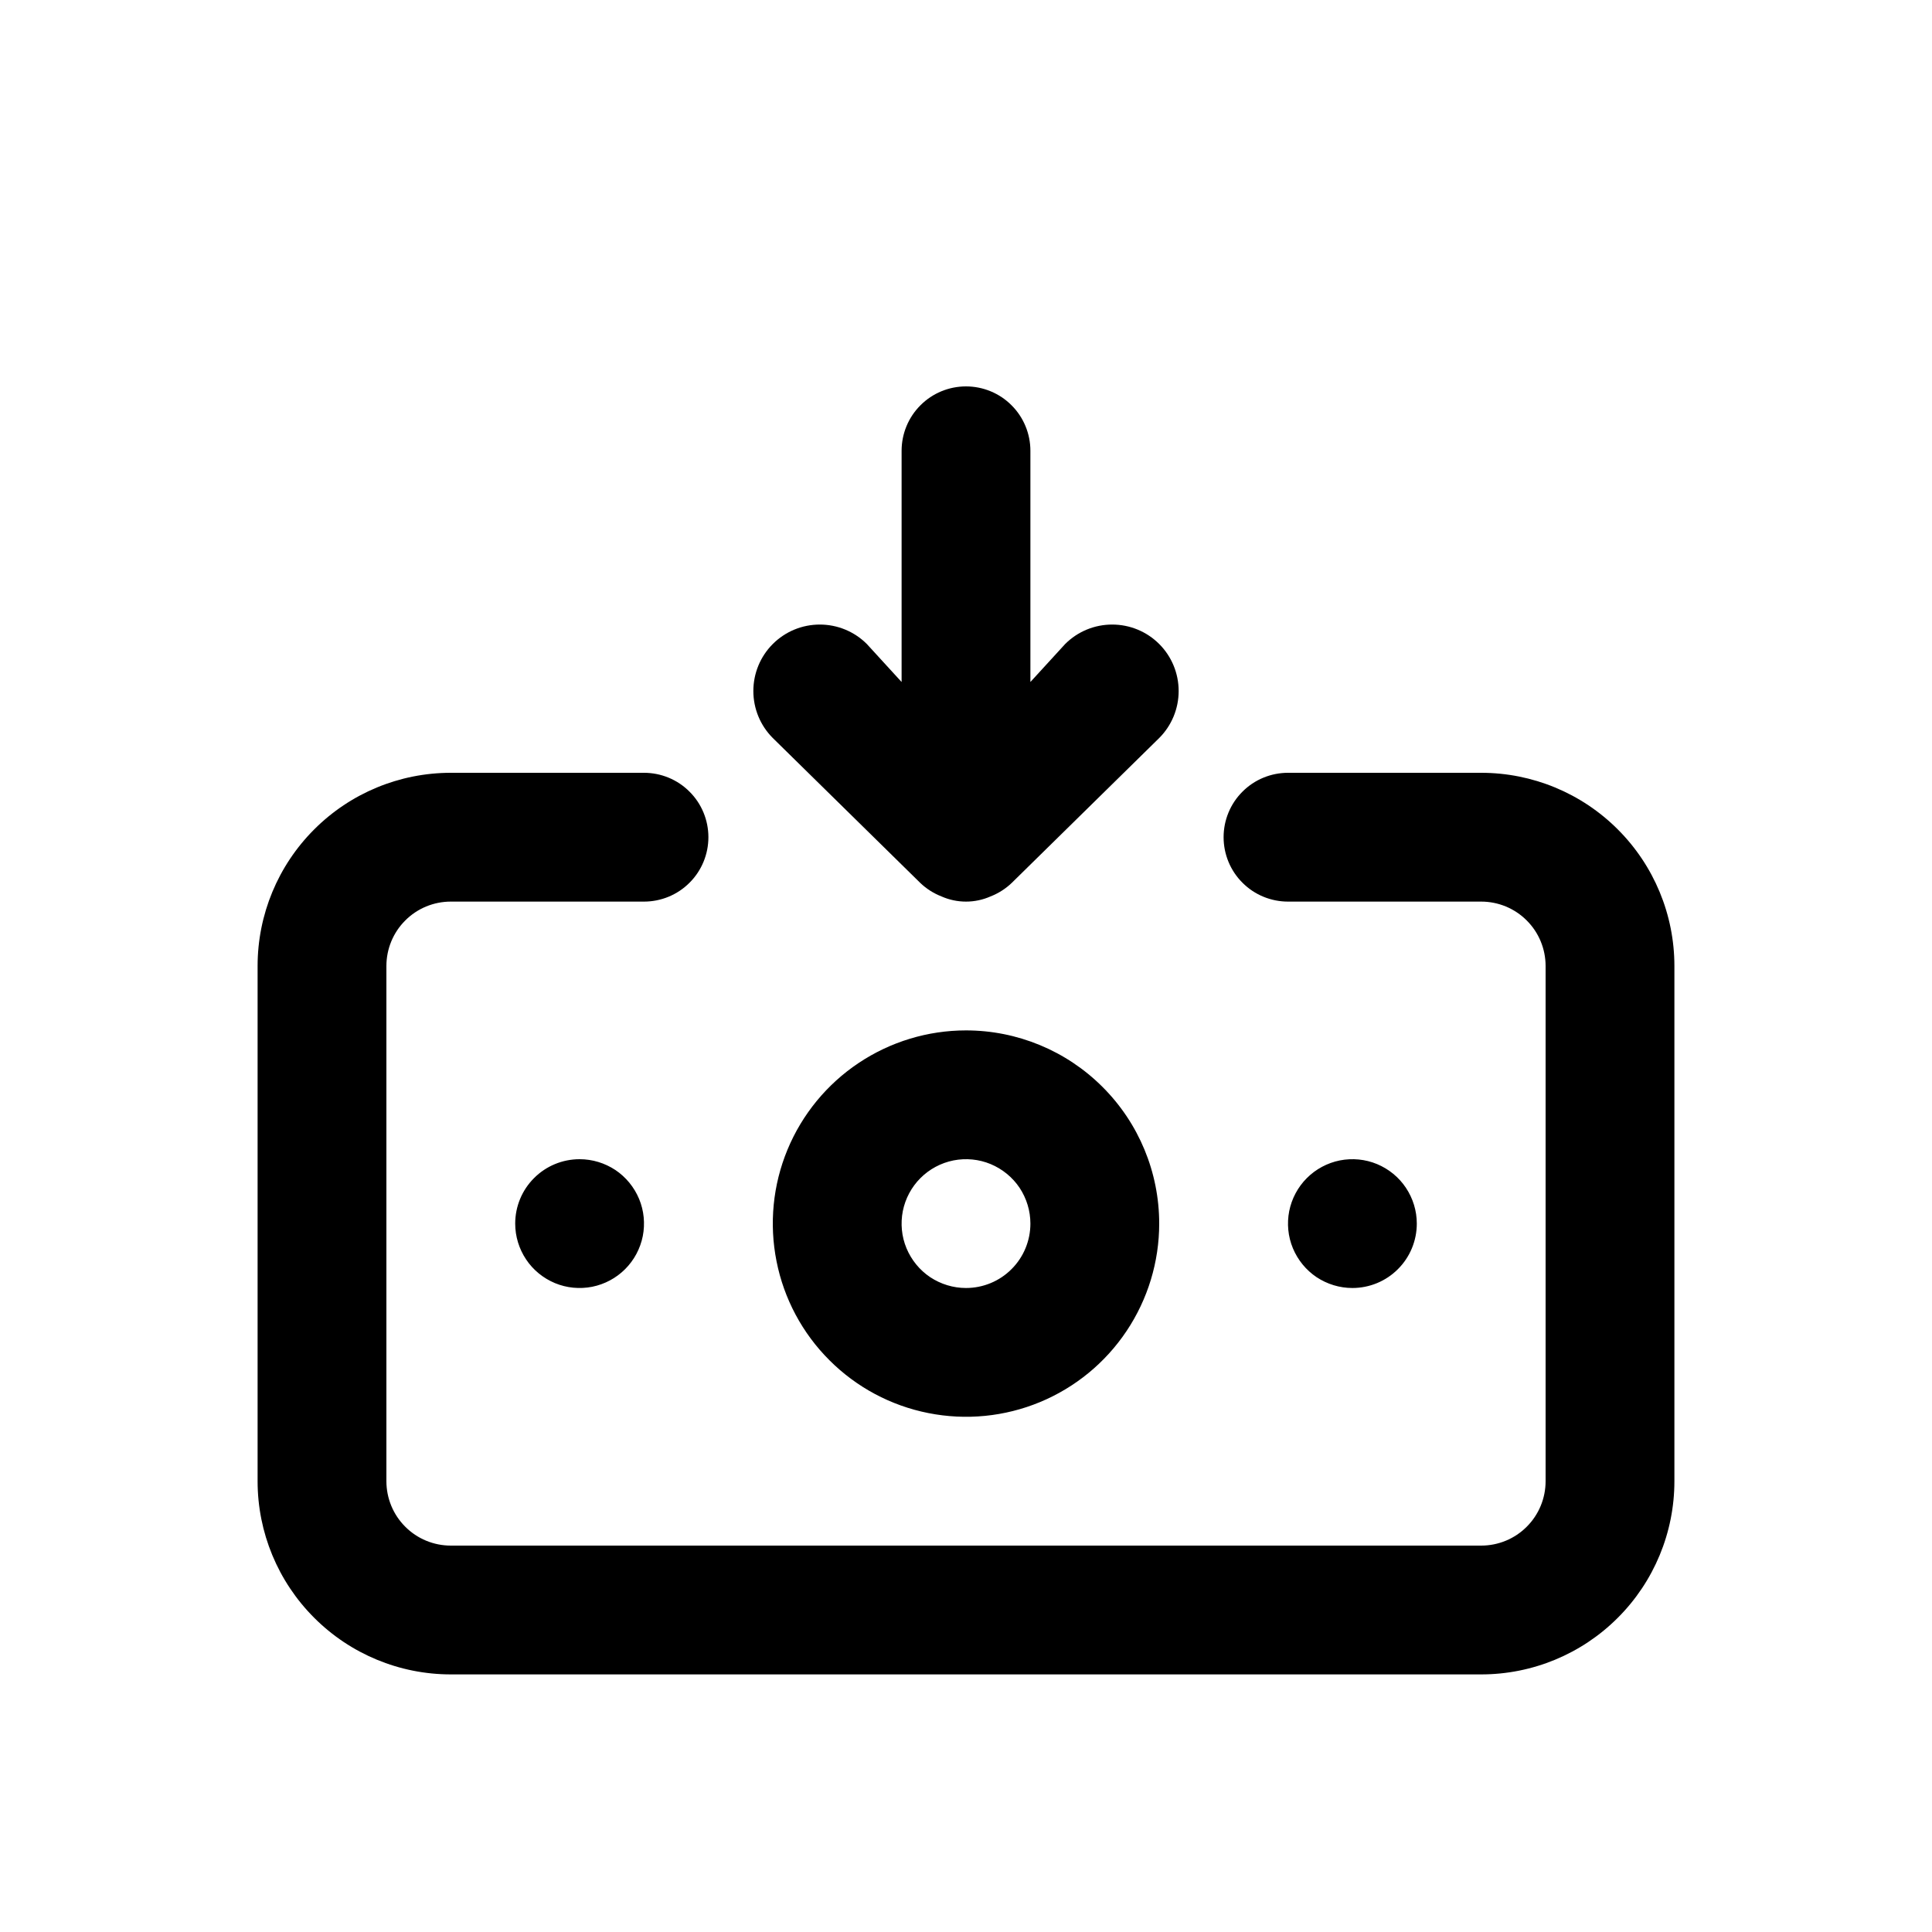 <svg width="30" height="30" viewBox="0 0 30 30" fill="none" xmlns="http://www.w3.org/2000/svg">
<g filter="url(#filter0_d_513_9)">
<path d="M15 12C14.407 12 13.827 12.176 13.333 12.506C12.84 12.835 12.455 13.304 12.228 13.852C12.001 14.4 11.942 15.003 12.058 15.585C12.173 16.167 12.459 16.702 12.879 17.121C13.298 17.541 13.833 17.827 14.415 17.942C14.997 18.058 15.6 17.999 16.148 17.772C16.696 17.545 17.165 17.16 17.494 16.667C17.824 16.173 18 15.593 18 15C18 14.204 17.684 13.441 17.121 12.879C16.559 12.316 15.796 12 15 12ZM15 16C14.802 16 14.609 15.941 14.444 15.832C14.28 15.722 14.152 15.565 14.076 15.383C14 15.2 13.981 14.999 14.019 14.805C14.058 14.611 14.153 14.433 14.293 14.293C14.433 14.153 14.611 14.058 14.805 14.019C14.999 13.981 15.2 14 15.383 14.076C15.565 14.152 15.722 14.28 15.832 14.444C15.941 14.609 16 14.802 16 15C16 15.265 15.895 15.52 15.707 15.707C15.52 15.895 15.265 16 15 16ZM14.29 9.71C14.385 9.801 14.497 9.872 14.62 9.92C14.74 9.973 14.869 10 15 10C15.131 10 15.26 9.973 15.38 9.92C15.503 9.872 15.615 9.801 15.71 9.71L18 7.46C18.194 7.266 18.302 7.004 18.302 6.73C18.302 6.456 18.194 6.194 18 6C17.806 5.806 17.544 5.698 17.27 5.698C16.996 5.698 16.734 5.806 16.54 6L16 6.59V3C16 2.735 15.895 2.48 15.707 2.293C15.52 2.105 15.265 2 15 2C14.735 2 14.48 2.105 14.293 2.293C14.105 2.48 14 2.735 14 3V6.59L13.46 6C13.266 5.806 13.004 5.698 12.73 5.698C12.456 5.698 12.194 5.806 12 6C11.806 6.194 11.698 6.456 11.698 6.73C11.698 7.004 11.806 7.266 12 7.46L14.29 9.71ZM22 15C22 14.802 21.941 14.609 21.831 14.444C21.722 14.28 21.565 14.152 21.383 14.076C21.2 14 20.999 13.981 20.805 14.019C20.611 14.058 20.433 14.153 20.293 14.293C20.153 14.433 20.058 14.611 20.019 14.805C19.981 14.999 20 15.2 20.076 15.383C20.152 15.565 20.28 15.722 20.444 15.832C20.609 15.941 20.802 16 21 16C21.265 16 21.52 15.895 21.707 15.707C21.895 15.52 22 15.265 22 15ZM23 8H20C19.735 8 19.48 8.105 19.293 8.293C19.105 8.48 19 8.735 19 9C19 9.265 19.105 9.52 19.293 9.707C19.48 9.895 19.735 10 20 10H23C23.265 10 23.52 10.105 23.707 10.293C23.895 10.48 24 10.735 24 11V19C24 19.265 23.895 19.52 23.707 19.707C23.52 19.895 23.265 20 23 20H7C6.735 20 6.48 19.895 6.293 19.707C6.105 19.52 6 19.265 6 19V11C6 10.735 6.105 10.48 6.293 10.293C6.48 10.105 6.735 10 7 10H10C10.265 10 10.52 9.895 10.707 9.707C10.895 9.52 11 9.265 11 9C11 8.735 10.895 8.48 10.707 8.293C10.52 8.105 10.265 8 10 8H7C6.204 8 5.441 8.316 4.879 8.879C4.316 9.441 4 10.204 4 11V19C4 19.796 4.316 20.559 4.879 21.121C5.441 21.684 6.204 22 7 22H23C23.796 22 24.559 21.684 25.121 21.121C25.684 20.559 26 19.796 26 19V11C26 10.204 25.684 9.441 25.121 8.879C24.559 8.316 23.796 8 23 8ZM8 15C8 15.198 8.059 15.391 8.169 15.556C8.278 15.72 8.435 15.848 8.617 15.924C8.8 16 9.001 16.019 9.195 15.981C9.389 15.942 9.567 15.847 9.707 15.707C9.847 15.567 9.942 15.389 9.981 15.195C10.019 15.001 10 14.8 9.924 14.617C9.848 14.435 9.72 14.278 9.556 14.168C9.391 14.059 9.198 14 9 14C8.735 14 8.48 14.105 8.293 14.293C8.105 14.48 8 14.735 8 15Z" fill="black"/>
</g>
<defs>
<filter id="filter0_d_513_9" x="-1" y="0" width="32" height="32" filterUnits="userSpaceOnUse" color-interpolation-filters="sRGB">
<feFlood flood-opacity="0" result="BackgroundImageFix"/>
<feColorMatrix in="SourceAlpha" type="matrix" values="0 0 0 0 0 0 0 0 0 0 0 0 0 0 0 0 0 0 127 0" result="hardAlpha"/>
<feOffset dy="4"/>
<feGaussianBlur stdDeviation="2"/>
<feComposite in2="hardAlpha" operator="out"/>
<feColorMatrix type="matrix" values="0 0 0 0 0 0 0 0 0 0 0 0 0 0 0 0 0 0 0.25 0"/>
<feBlend mode="normal" in2="BackgroundImageFix" result="effect1_dropShadow_513_9"/>
<feBlend mode="normal" in="SourceGraphic" in2="effect1_dropShadow_513_9" result="shape"/>
</filter>
</defs>
</svg>
